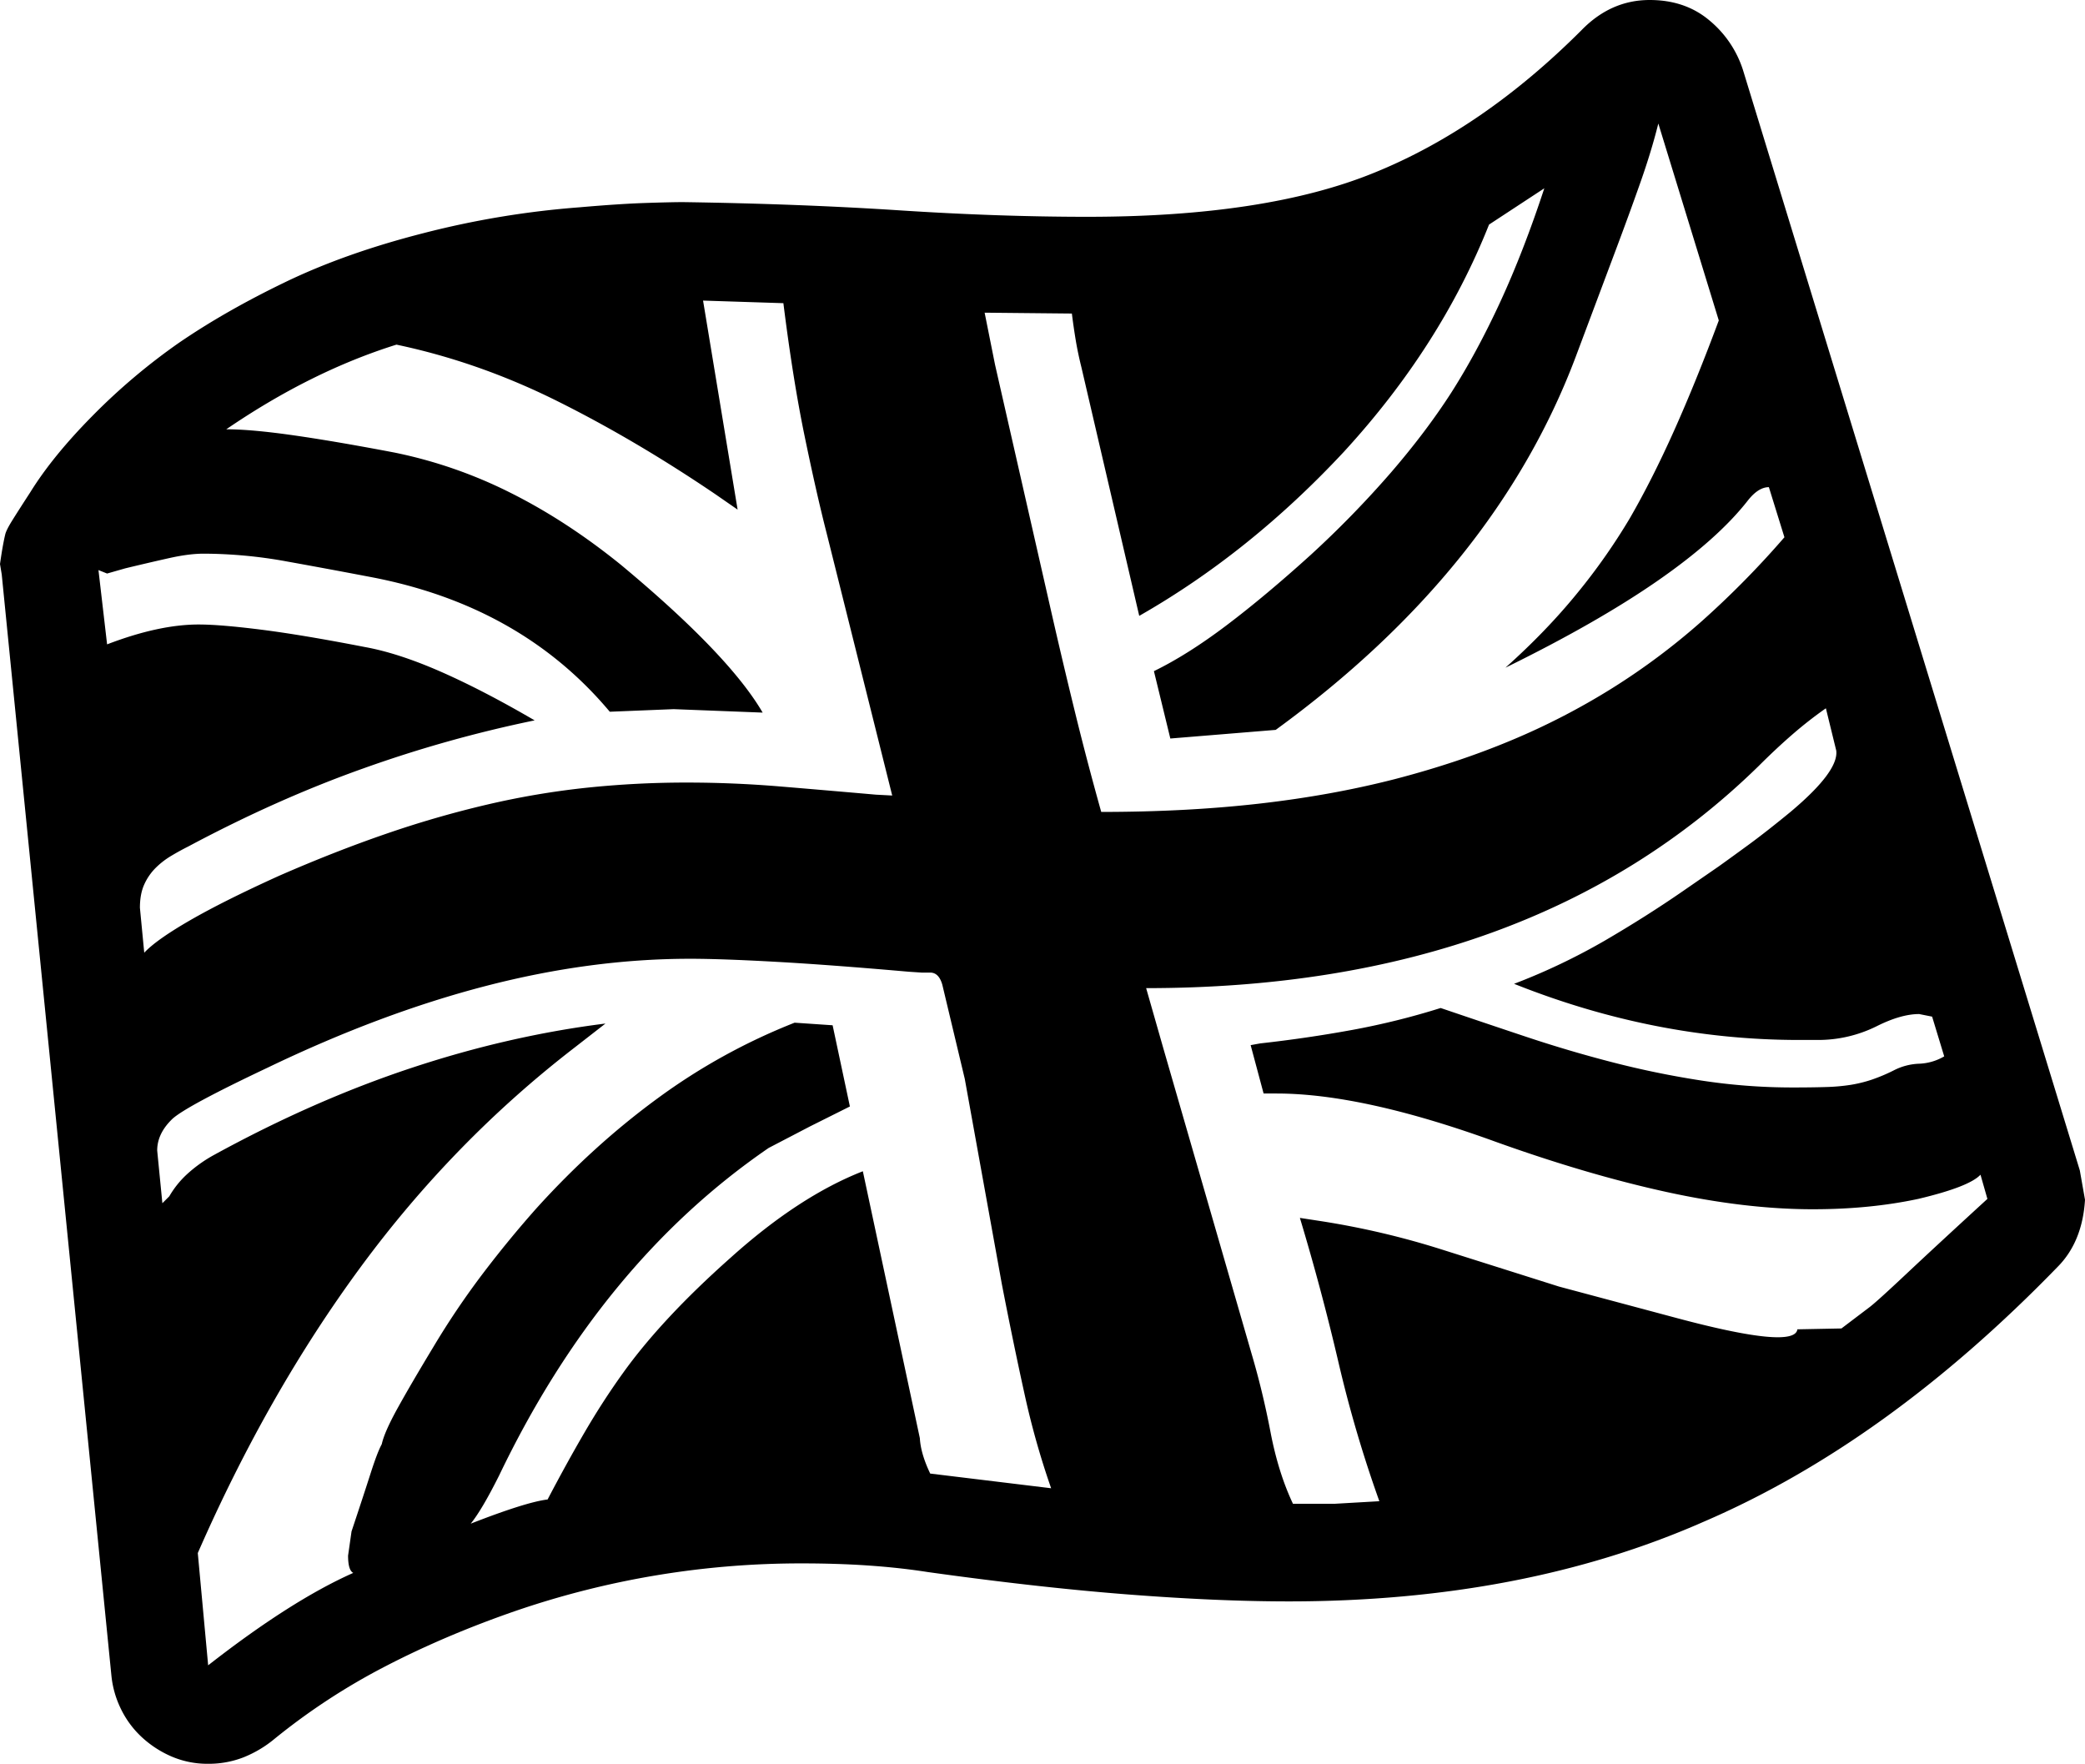 <svg viewBox="0 0 2414 2042" xmlns="http://www.w3.org/2000/svg"><path d="m162 1051 5 52q14-15 53-37.5t103-51.5q64-28 123.5-48.5a1185.78 1185.78 0 0 1 117.5-34 942.17 942.17 0 0 1 115-19.5 1107.51 1107.51 0 0 1 116-6q54 0 108 4.5t111 9.5l19 1-76-304q-12-47-25.5-112.5t-24.5-153.5l-93-3 40 242-26-18q-93-63-183.5-108t-185.5-65q-99 31-197 98 29 0 78 7t117 20a537.37 537.37 0 0 1 134 46.5q65 32.5 128 83.5 125 104 164 171l-103-4-74 3q-103-123-277-156-47-9-97-18a542 542 0 0 0 -96-9q-17 0-39.5 5t-51.5 12l-21 6-10-4 10 86q60-23 106-23 25 0 72.5 6t119.5 20q39 7 88 28.5t109 56.5a1470.5 1470.5 0 0 0 -198 55.5q-100 35.5-203 90.5-10 5-20 11a92.91 92.91 0 0 0 -18 14 64.05 64.05 0 0 0 -13 19q-5 11-5 27zm2139 337-8-28q-13 14-72 28-56 12-122 12-78 0-169.5-20t-197.5-58q-154-56-254-56h-15l-15-56 11-2q54-6 106-15.5a858.89 858.89 0 0 0 103-25.5q50 17 99.5 33.5t100 29.5q50.51 13 102.5 21a696.59 696.59 0 0 0 106 8q22 0 38-.5a226.68 226.68 0 0 0 28.5-2.5 153.94 153.94 0 0 0 24.5-6 200.38 200.38 0 0 0 26-11 69.26 69.26 0 0 1 29-7.5 62 62 0 0 0 29-8.5l-14-46-15-3q-21 0-49 14a152.08 152.08 0 0 1 -69 16h-21q-167 0-330-65a729 729 0 0 0 105-50q48-28 90-57l42-29q14-10 34.5-25t48.5-38q56-47 53-71l-12-49a474.77 474.77 0 0 0 -39 30.5q-19 16.5-39 36.5-263 257-709 257l20 70 102 353q13 44 22 91t26 83h48l52-3a1459.94 1459.94 0 0 1 -47.5-161.5q-19.5-83.5-44.5-166.5l26 4a942.25 942.25 0 0 1 138 32.5l136 43 136.5 36.5q136.5 36.49 139.5 13l51-1 33-25q9-7 42.5-38.5t93.5-86.5zm-1026-448q98 0 182-9.5t158-28.5q73-19 135-45a807.07 807.07 0 0 0 117-60.5 781.85 781.85 0 0 0 103.5-77.5 1055.31 1055.31 0 0 0 95.5-97l-18-58q-12 0-24 15-35 45-105 93.5t-176 100.5q47-42 82.5-85.5a709.75 709.75 0 0 0 61.5-87.5q26-45 51.5-102t51.5-127l-70-228q-8 32-20.5 67.5t-27.5 75.5l-48 128q-93 246-347 431l-122 10-19-78q39-19 84-53t98-82a1165.25 1165.25 0 0 0 92.5-95q40.5-47 69.5-92 30-47 57-105.5t51-131.5l-64 42q-56 141-168 263-109 117-237 190l-67-288q-4-16-6.5-31t-4.5-31l-101-1 12 60 66 290q13 57 27 114t30 114zm-198 766 140 17a936.24 936.24 0 0 1 -31-110q-13-59-26-126l-43-238-26-109q-4-14-14-14h-10l-15-1q-91-8-154-11.5t-99-3.5q-115 0-236.5 31.5t-252.5 94.5q-93 44-110 59-18 17-18 37l6 61 8-8a109 109 0 0 1 21-26 160.25 160.25 0 0 1 31-22q115-63 228-100.5t225-51.5l-36 28q-140 108-247.5 254t-188.5 331l12 130q96-75 168-107-6-3-6-20l4-28q14-42 22-67t13-34q3-14 18.5-42t41.5-71a933.86 933.86 0 0 1 57-84.5q30-39.49 62-75.5 66-73 140.5-127.5a703.09 703.09 0 0 1 158.5-87.5l44 3 20 94-46 23-48 25q-194 133-312 379-20 40-33 56 64-25 89-28 22-42 43-78t44-68q45-63 125-134 79-71 153-100l66 309q1 18 12 41zm1331-351 6 34q-3 49-32 78-198 204-410 295-209 92-480 92-82 0-185.5-8t-232.5-26q-32-5-68-7.5t-78-2.5a1017 1017 0 0 0 -331 55q-81 28-150.5 64a748.26 748.26 0 0 0 -128.5 84 133.84 133.84 0 0 1 -36 21.5 110.66 110.66 0 0 1 -41 7.5 105.16 105.16 0 0 1 -42.5-8.5 121.08 121.08 0 0 1 -34.5-22.5 109.76 109.76 0 0 1 -24-32.5 113 113 0 0 1 -11-38.5l-127-1275-2-12q2-14 3.5-22t2.5-12q1-5 8.5-17t20.5-32q26-42 72.5-89a718.52 718.52 0 0 1 99.5-84q54-37 123.5-70.5t159.5-56.5a1036.78 1036.78 0 0 1 181-30q46-4 76-5t44-1q135 2 250 9.5t218 7.5q207 0 332-51 126-51 240-165 34-35 79-35 41 0 69 23.5a123.35 123.35 0 0 1 39 57.5z"/></svg>